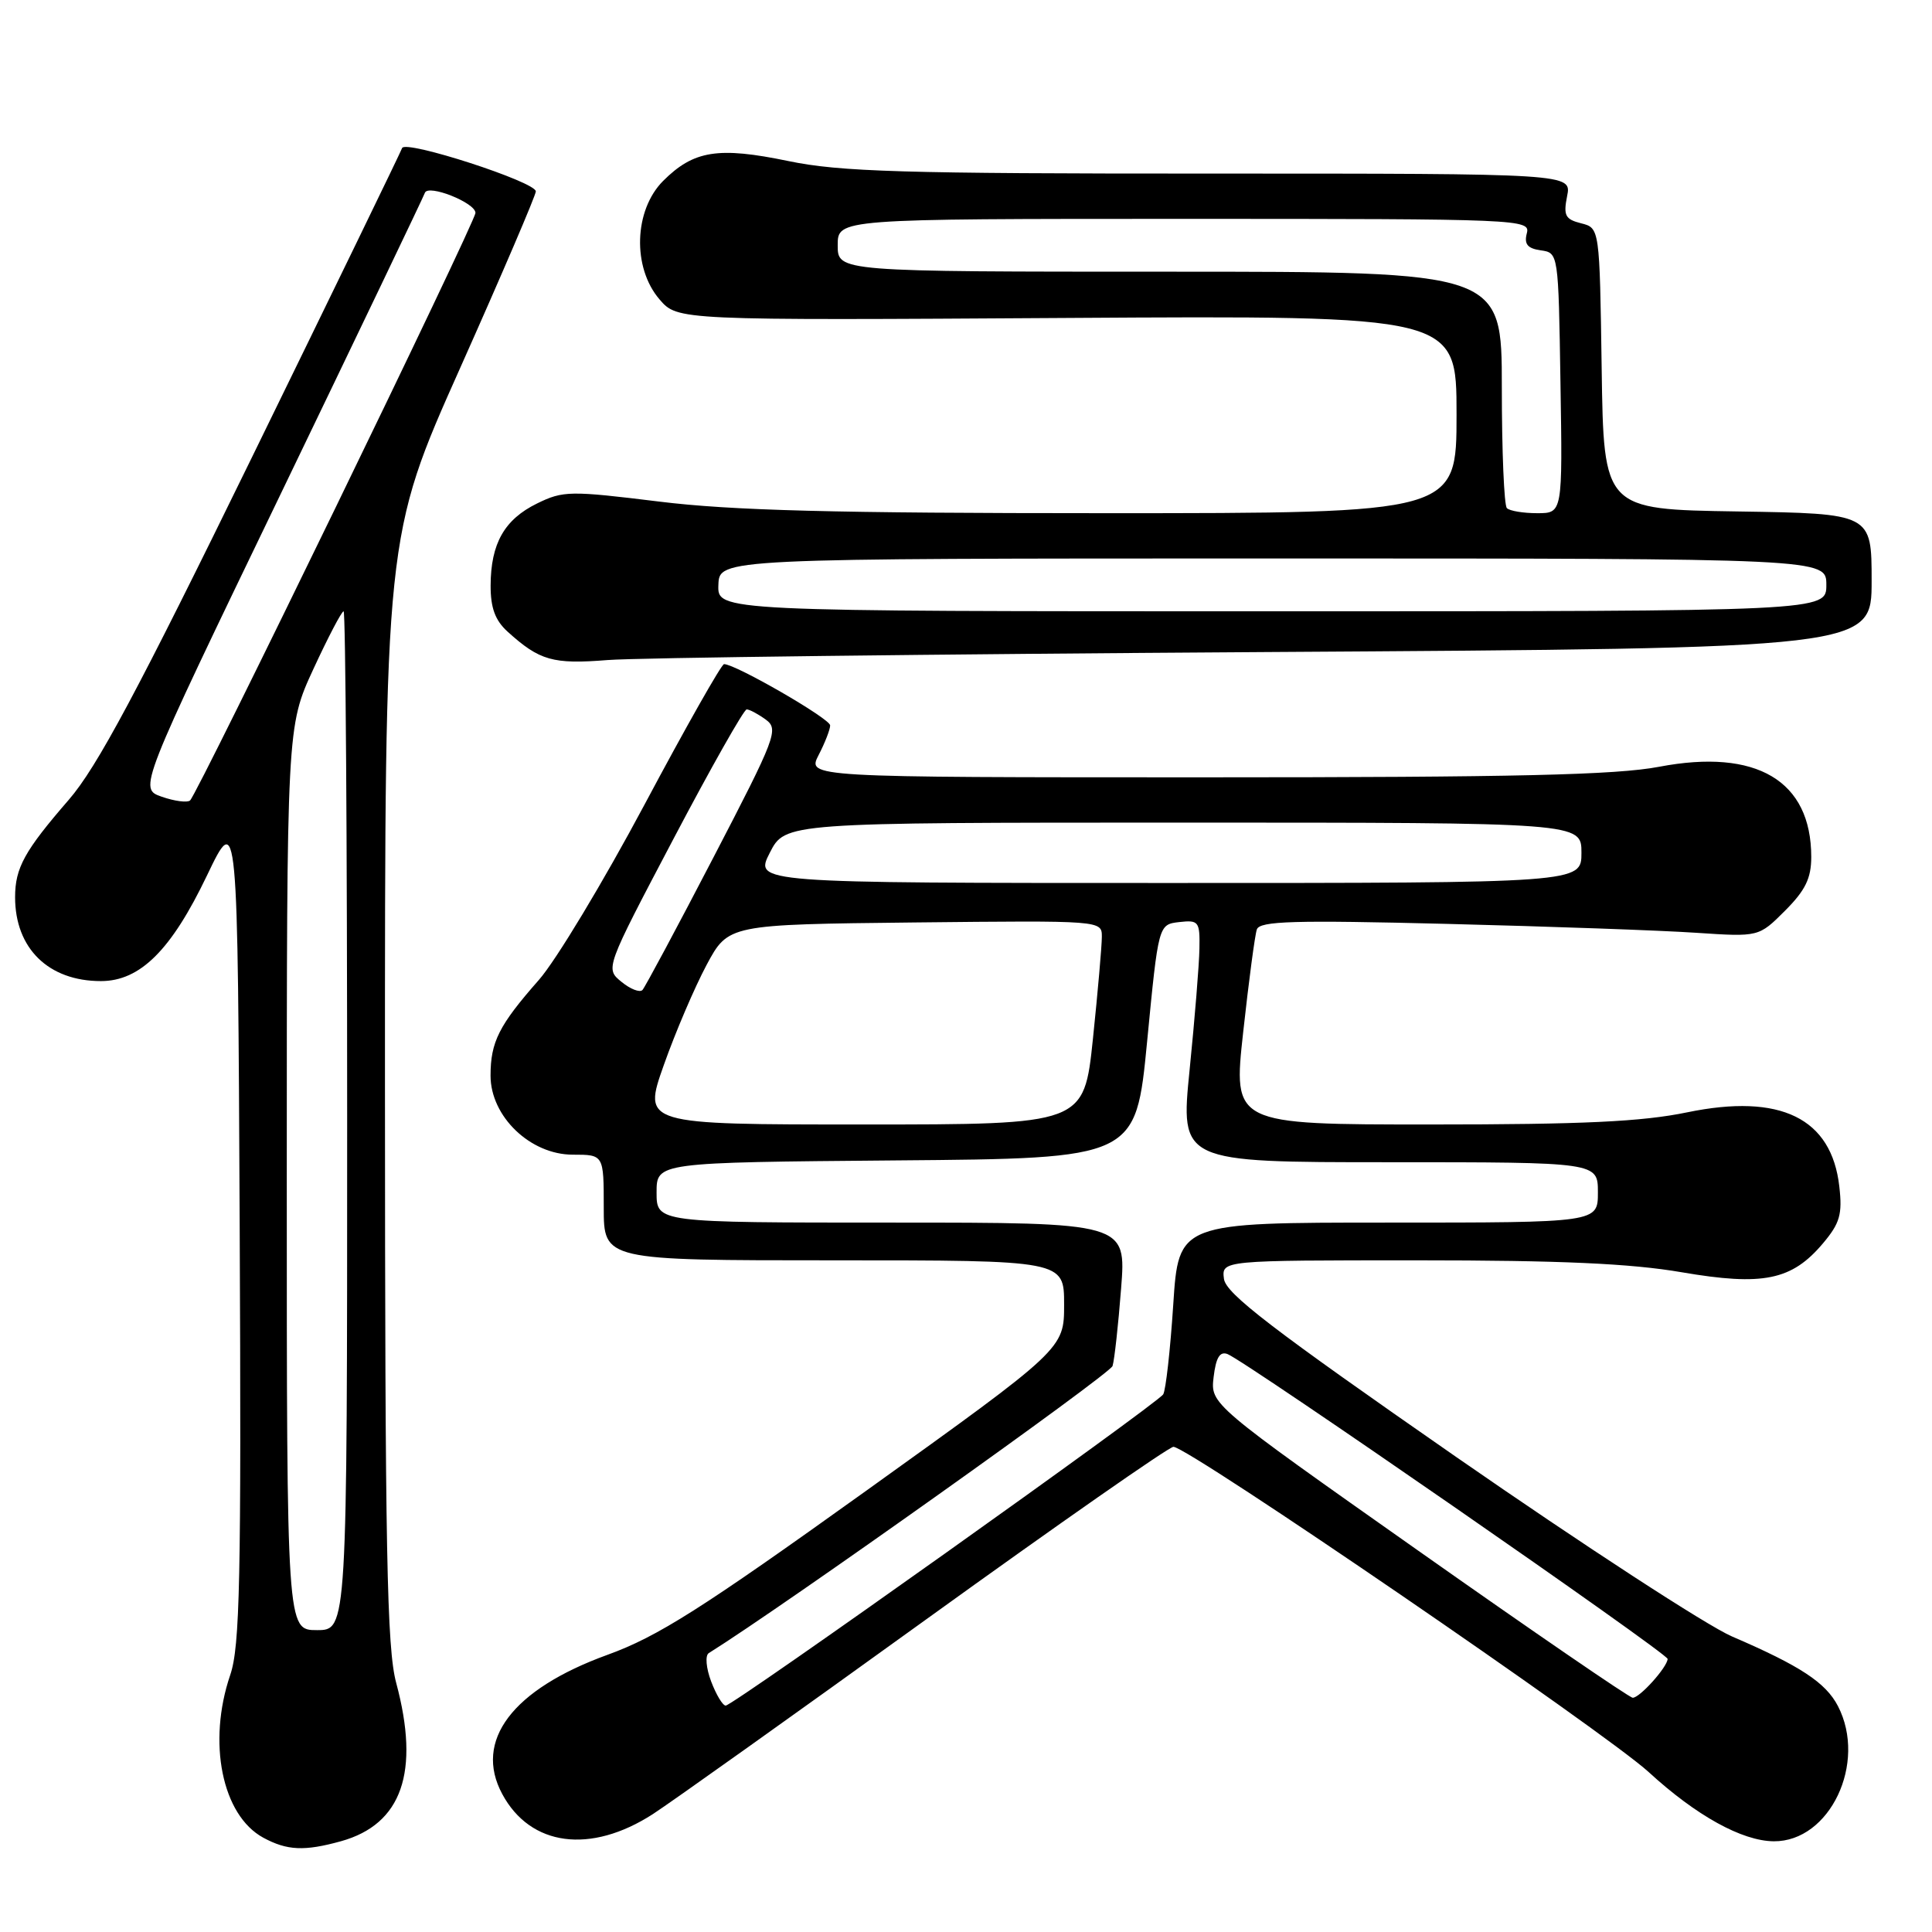 <?xml version="1.0" encoding="UTF-8" standalone="no"?>
<!DOCTYPE svg PUBLIC "-//W3C//DTD SVG 1.1//EN" "http://www.w3.org/Graphics/SVG/1.1/DTD/svg11.dtd" >
<svg xmlns="http://www.w3.org/2000/svg" xmlns:xlink="http://www.w3.org/1999/xlink" version="1.1" viewBox="0 0 256 256">
 <g >
 <path fill="currentColor"
d=" M 45.19 243.97 C 53.26 241.72 55.67 234.81 52.50 223.00 C 51.26 218.39 51.02 205.67 51.01 144.30 C 51.00 71.09 51.00 71.09 61.00 48.70 C 66.50 36.38 71.00 25.87 71.00 25.36 C 71.00 24.10 53.67 18.49 53.28 19.62 C 53.12 20.10 44.19 38.49 33.44 60.48 C 18.26 91.54 12.84 101.69 9.11 105.98 C 3.25 112.74 2.00 115.00 2.00 118.89 C 2.00 125.67 6.43 130.00 13.37 130.00 C 18.57 130.00 22.69 125.90 27.42 116.02 C 31.50 107.50 31.50 107.50 31.76 162.50 C 31.98 209.39 31.79 218.15 30.51 221.93 C 27.46 230.87 29.42 240.53 34.88 243.50 C 38.04 245.21 40.32 245.32 45.19 243.97 Z  M 86.52 240.37 C 88.95 238.79 105.24 227.19 122.72 214.58 C 140.19 201.98 154.94 191.68 155.49 191.71 C 157.57 191.79 212.74 229.56 218.46 234.81 C 224.75 240.58 230.82 243.94 235.03 243.98 C 242.46 244.04 247.43 233.60 243.54 226.07 C 241.92 222.95 238.56 220.74 229.50 216.84 C 226.20 215.42 209.78 204.73 193.00 193.09 C 168.57 176.12 162.44 171.42 162.18 169.46 C 161.87 167.00 161.87 167.00 187.76 167.00 C 206.78 167.00 216.08 167.42 222.83 168.58 C 233.63 170.43 237.43 169.65 241.57 164.73 C 243.79 162.09 244.14 160.90 243.72 157.23 C 242.70 148.15 235.92 144.84 223.56 147.39 C 217.57 148.63 209.77 149.00 189.58 149.00 C 163.38 149.00 163.38 149.00 164.73 136.75 C 165.47 130.01 166.28 123.89 166.54 123.15 C 166.93 122.04 171.46 121.91 191.76 122.42 C 205.37 122.76 220.22 123.29 224.77 123.60 C 233.05 124.15 233.05 124.15 236.52 120.68 C 239.22 117.98 240.00 116.38 240.00 113.55 C 240.00 103.44 232.75 99.14 219.85 101.60 C 214.13 102.69 200.81 103.00 159.72 103.00 C 106.95 103.00 106.95 103.00 108.47 100.05 C 109.31 98.43 110.00 96.66 110.00 96.12 C 110.00 95.23 97.47 88.00 95.94 88.00 C 95.60 88.00 90.86 96.37 85.41 106.60 C 79.96 116.82 73.66 127.29 71.40 129.85 C 66.11 135.86 65.00 138.06 65.00 142.53 C 65.00 147.94 70.27 153.00 75.90 153.00 C 80.00 153.00 80.00 153.00 80.00 160.00 C 80.00 167.00 80.00 167.00 110.50 167.00 C 141.00 167.00 141.00 167.00 141.00 172.86 C 141.00 178.72 141.00 178.72 114.75 197.55 C 92.92 213.20 87.15 216.86 80.50 219.27 C 67.88 223.85 62.74 230.65 66.55 237.72 C 70.28 244.66 78.25 245.71 86.52 240.37 Z  M 167.75 86.40 C 248.00 85.90 248.00 85.90 248.00 76.97 C 248.00 68.05 248.00 68.05 230.25 67.77 C 212.50 67.50 212.50 67.50 212.23 48.85 C 211.96 30.21 211.96 30.21 209.51 29.59 C 207.40 29.06 207.14 28.56 207.65 25.99 C 208.25 23.00 208.25 23.00 160.38 23.00 C 119.57 23.01 111.31 22.76 104.46 21.34 C 95.16 19.41 91.92 19.93 87.87 23.97 C 84.00 27.85 83.76 35.45 87.39 39.67 C 89.78 42.45 89.78 42.45 141.39 42.13 C 193.00 41.81 193.00 41.81 193.00 54.90 C 193.00 68.00 193.00 68.00 146.41 68.00 C 110.53 68.00 96.95 67.65 87.33 66.46 C 75.54 65.01 74.62 65.02 71.17 66.71 C 66.84 68.83 65.03 72.01 65.01 77.58 C 65.00 80.54 65.61 82.20 67.25 83.69 C 71.50 87.54 73.26 88.04 80.50 87.46 C 84.35 87.15 123.61 86.68 167.75 86.40 Z  M 38.00 156.14 C 38.00 96.28 38.00 96.28 41.53 88.64 C 43.47 84.44 45.27 81.00 45.53 81.00 C 45.79 81.00 46.00 111.38 46.00 148.50 C 46.00 216.00 46.00 216.00 42.00 216.00 C 38.00 216.00 38.00 216.00 38.00 156.14 Z  M 21.43 105.57 C 18.36 104.50 18.36 104.50 37.17 65.50 C 47.51 44.05 56.12 26.07 56.30 25.55 C 56.72 24.37 63.00 26.86 63.00 28.21 C 63.00 29.40 26.15 105.27 25.18 106.07 C 24.81 106.38 23.12 106.16 21.43 105.57 Z  M 94.23 222.80 C 93.56 221.03 93.42 219.36 93.91 219.05 C 103.80 212.87 147.09 182.08 147.42 181.00 C 147.67 180.18 148.18 175.56 148.55 170.75 C 149.24 162.00 149.24 162.00 118.12 162.00 C 87.00 162.00 87.00 162.00 87.00 158.01 C 87.00 154.03 87.00 154.03 118.75 153.76 C 150.50 153.50 150.50 153.50 152.00 138.00 C 153.50 122.50 153.50 122.50 156.25 122.18 C 158.83 121.89 159.00 122.10 158.93 125.68 C 158.90 127.78 158.31 135.01 157.63 141.75 C 156.40 154.00 156.40 154.00 184.06 154.00 C 211.73 154.00 211.73 154.00 211.73 158.00 C 211.73 162.00 211.73 162.00 183.95 162.00 C 156.17 162.00 156.17 162.00 155.46 172.89 C 155.07 178.88 154.47 184.22 154.13 184.76 C 153.33 186.02 97.13 226.00 96.16 226.00 C 95.76 226.00 94.90 224.56 94.23 222.80 Z  M 187.95 205.49 C 160.39 186.07 160.39 186.07 160.81 182.47 C 161.12 179.89 161.63 179.03 162.65 179.42 C 165.06 180.35 221.00 219.09 220.97 219.82 C 220.91 220.93 217.25 225.00 216.34 224.96 C 215.88 224.93 203.10 216.17 187.95 205.49 Z  M 87.96 141.12 C 89.49 136.79 92.04 130.83 93.62 127.87 C 96.50 122.50 96.50 122.50 121.25 122.23 C 146.00 121.97 146.00 121.97 146.00 124.12 C 146.00 125.31 145.47 131.39 144.82 137.64 C 143.63 149.00 143.63 149.00 114.40 149.00 C 85.17 149.00 85.17 149.00 87.96 141.12 Z  M 82.35 130.10 C 80.19 128.34 80.19 128.34 89.23 111.17 C 94.20 101.73 98.57 94.00 98.94 94.00 C 99.31 94.00 100.45 94.61 101.47 95.35 C 103.21 96.63 102.83 97.65 94.54 113.60 C 89.71 122.90 85.47 130.81 85.13 131.18 C 84.78 131.55 83.53 131.07 82.35 130.10 Z  M 102.00 113.00 C 104.04 109.00 104.04 109.00 156.79 109.00 C 209.55 109.00 209.55 109.00 209.55 113.00 C 209.55 117.00 209.55 117.00 154.75 117.00 C 99.96 117.00 99.96 117.00 102.00 113.00 Z  M 95.19 77.50 C 95.32 74.00 95.32 74.00 168.66 74.00 C 242.00 74.00 242.00 74.00 242.00 77.50 C 242.00 81.00 242.00 81.00 168.53 81.00 C 95.06 81.00 95.06 81.00 95.19 77.50 Z  M 199.67 67.33 C 199.30 66.97 199.00 59.77 199.00 51.33 C 199.00 36.00 199.00 36.00 155.00 36.00 C 111.00 36.00 111.00 36.00 111.00 32.50 C 111.00 29.00 111.00 29.00 156.91 29.00 C 201.67 29.00 202.80 29.05 202.31 30.92 C 201.94 32.35 202.40 32.92 204.15 33.17 C 206.50 33.50 206.50 33.51 206.77 50.75 C 207.05 68.00 207.05 68.00 203.69 68.00 C 201.84 68.00 200.03 67.70 199.67 67.33 Z "/>
</g>
</svg>
